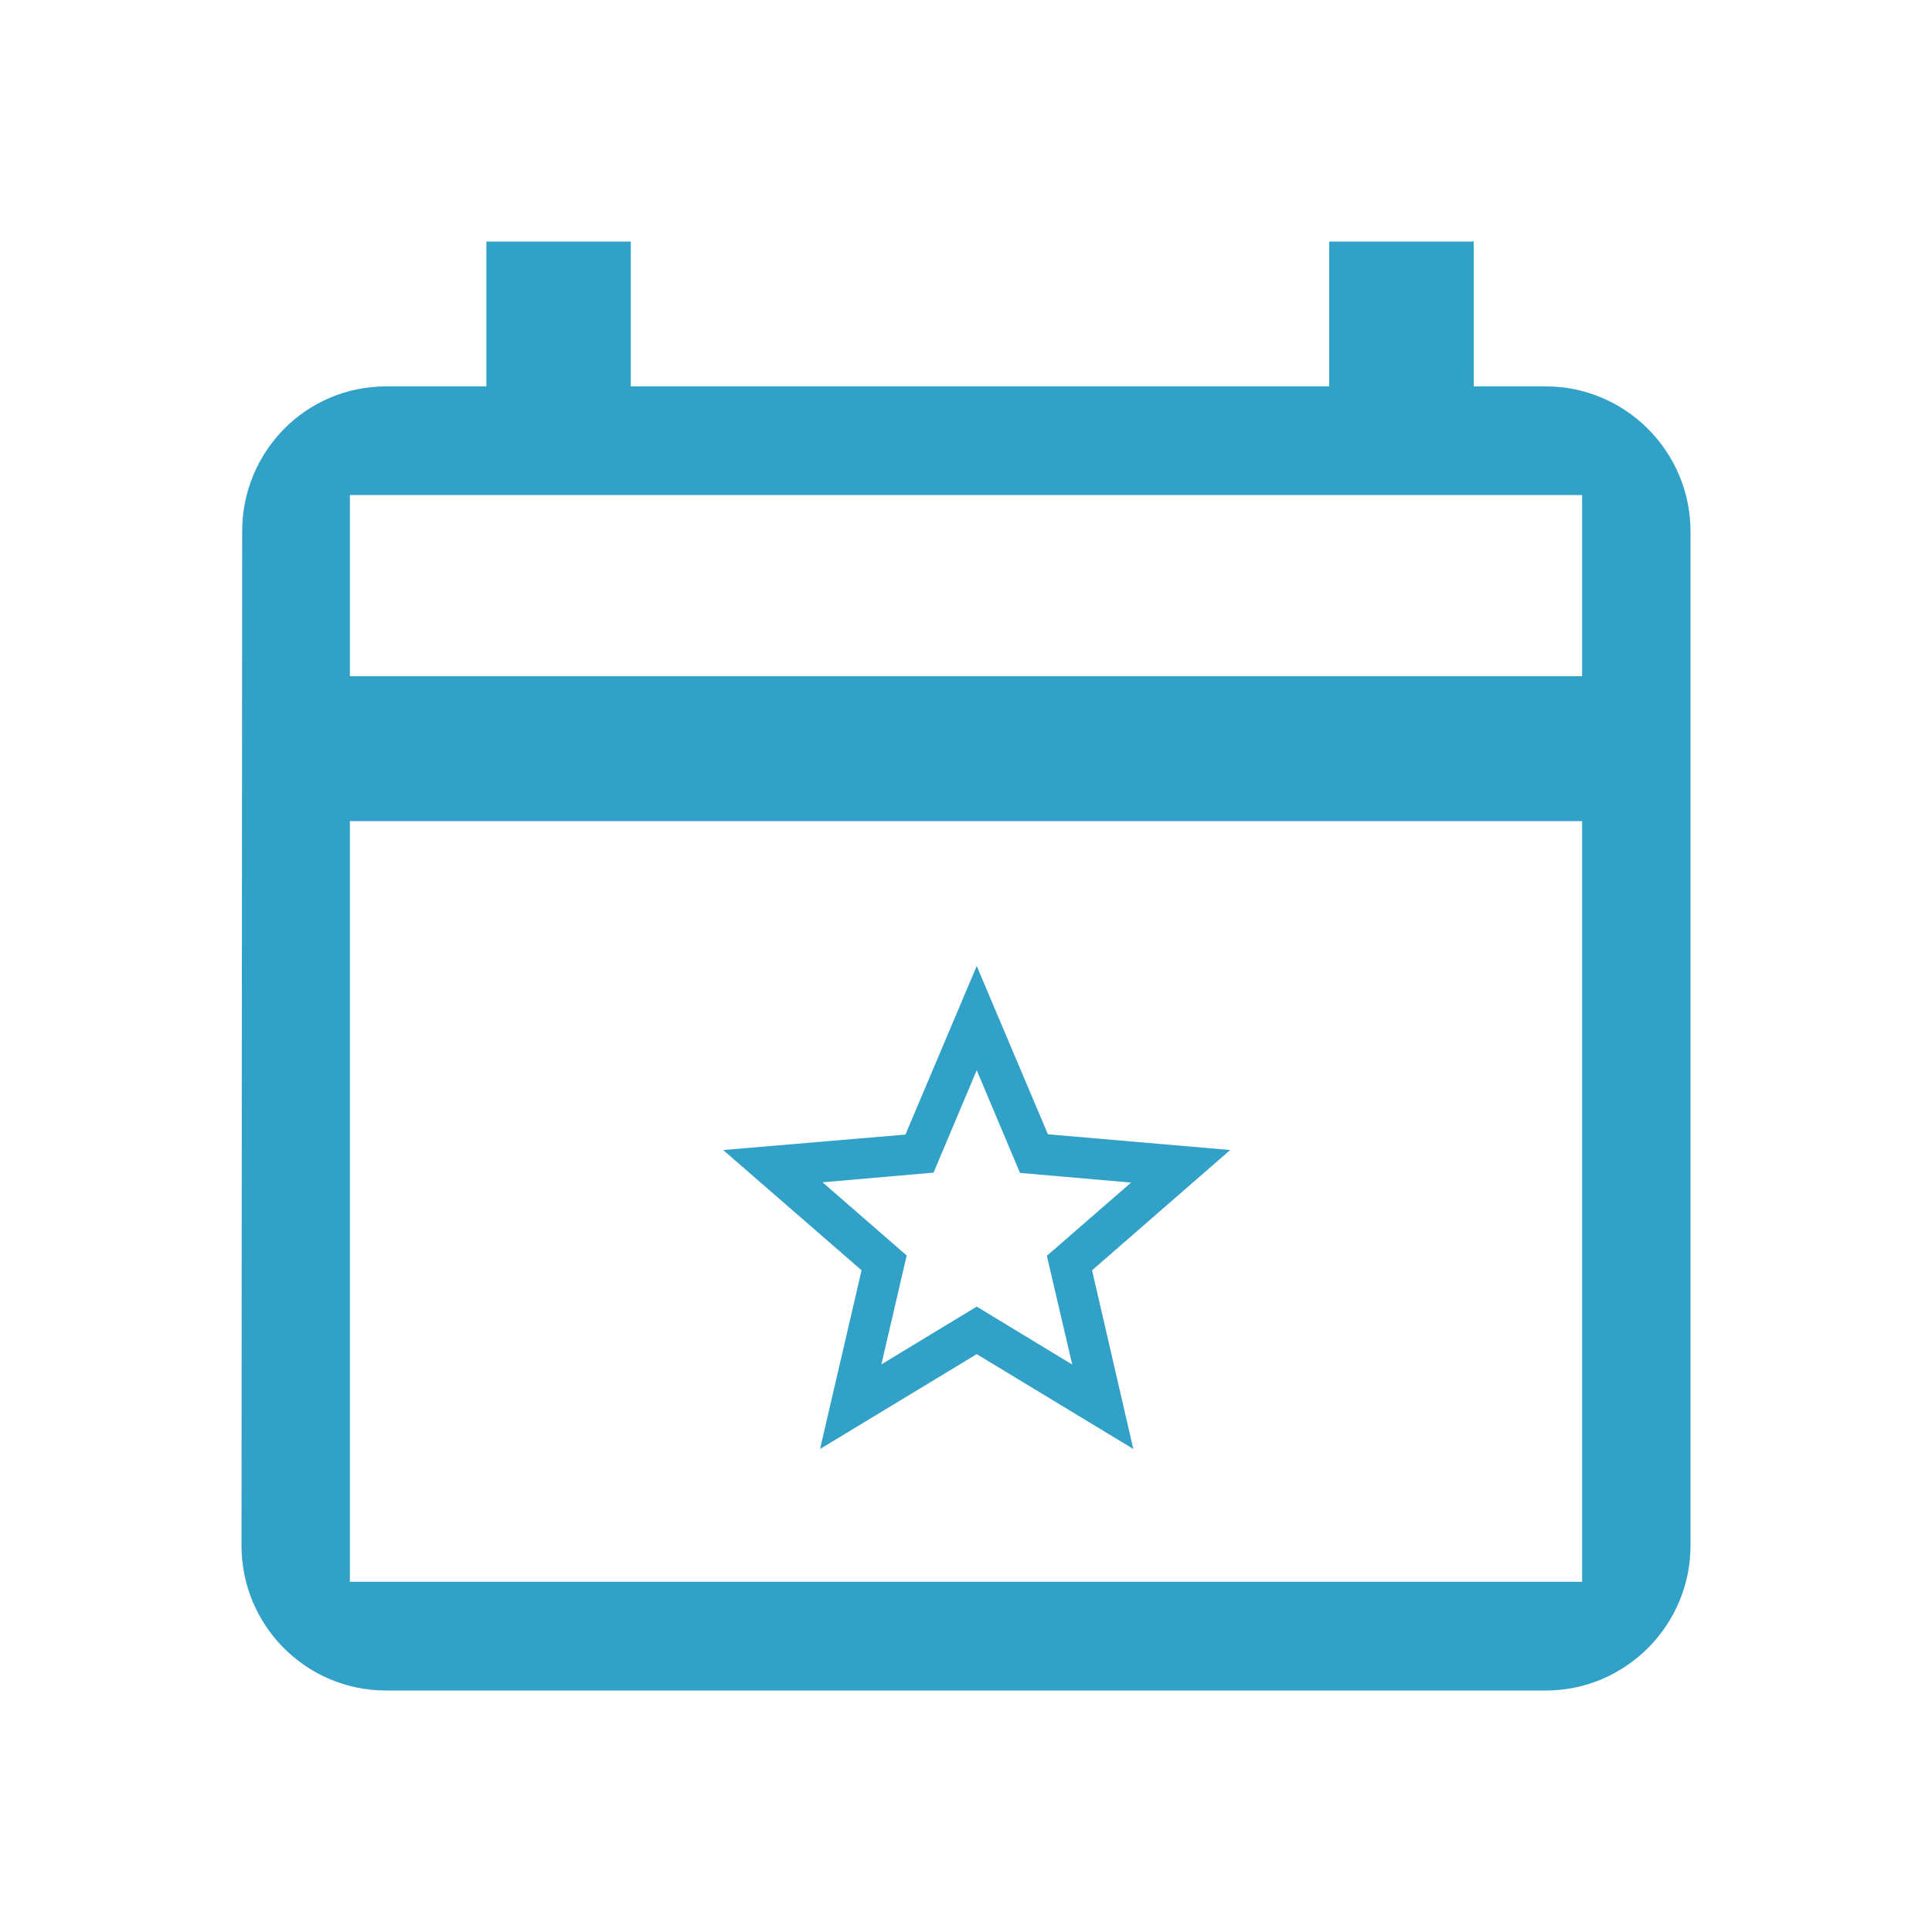 <svg width="20" height="20" viewBox="0 0 20 20" fill="none" xmlns="http://www.w3.org/2000/svg">
<path d="M17.5 5.5V16C17.5 16.825 16.827 17.5 16.004 17.5H3.996C3.166 17.5 2.5 16.825 2.5 16L2.507 5.5C2.507 4.675 3.166 4 3.996 4H5.035V2.5H6.53V4H13.76V2.5H15.256V4H16.004C16.827 4 17.5 4.675 17.5 5.5ZM3.622 7H16.378V5.125H3.622V7ZM16.378 16.375V8.5H3.622V16.375H16.378Z" fill="#32A1C8"/>
<path d="M12.735 11.905L10.848 11.742L10.111 10L9.373 11.745L7.486 11.905L8.919 13.15L8.489 15L10.111 14.018L11.732 15L11.305 13.15L12.735 11.905ZM10.111 13.526L9.124 14.124L9.386 12.997L8.515 12.239L9.664 12.139L10.111 11.079L10.559 12.142L11.709 12.242L10.837 13L11.1 14.126L10.111 13.526Z" fill="#32A1C8"/>
</svg>
